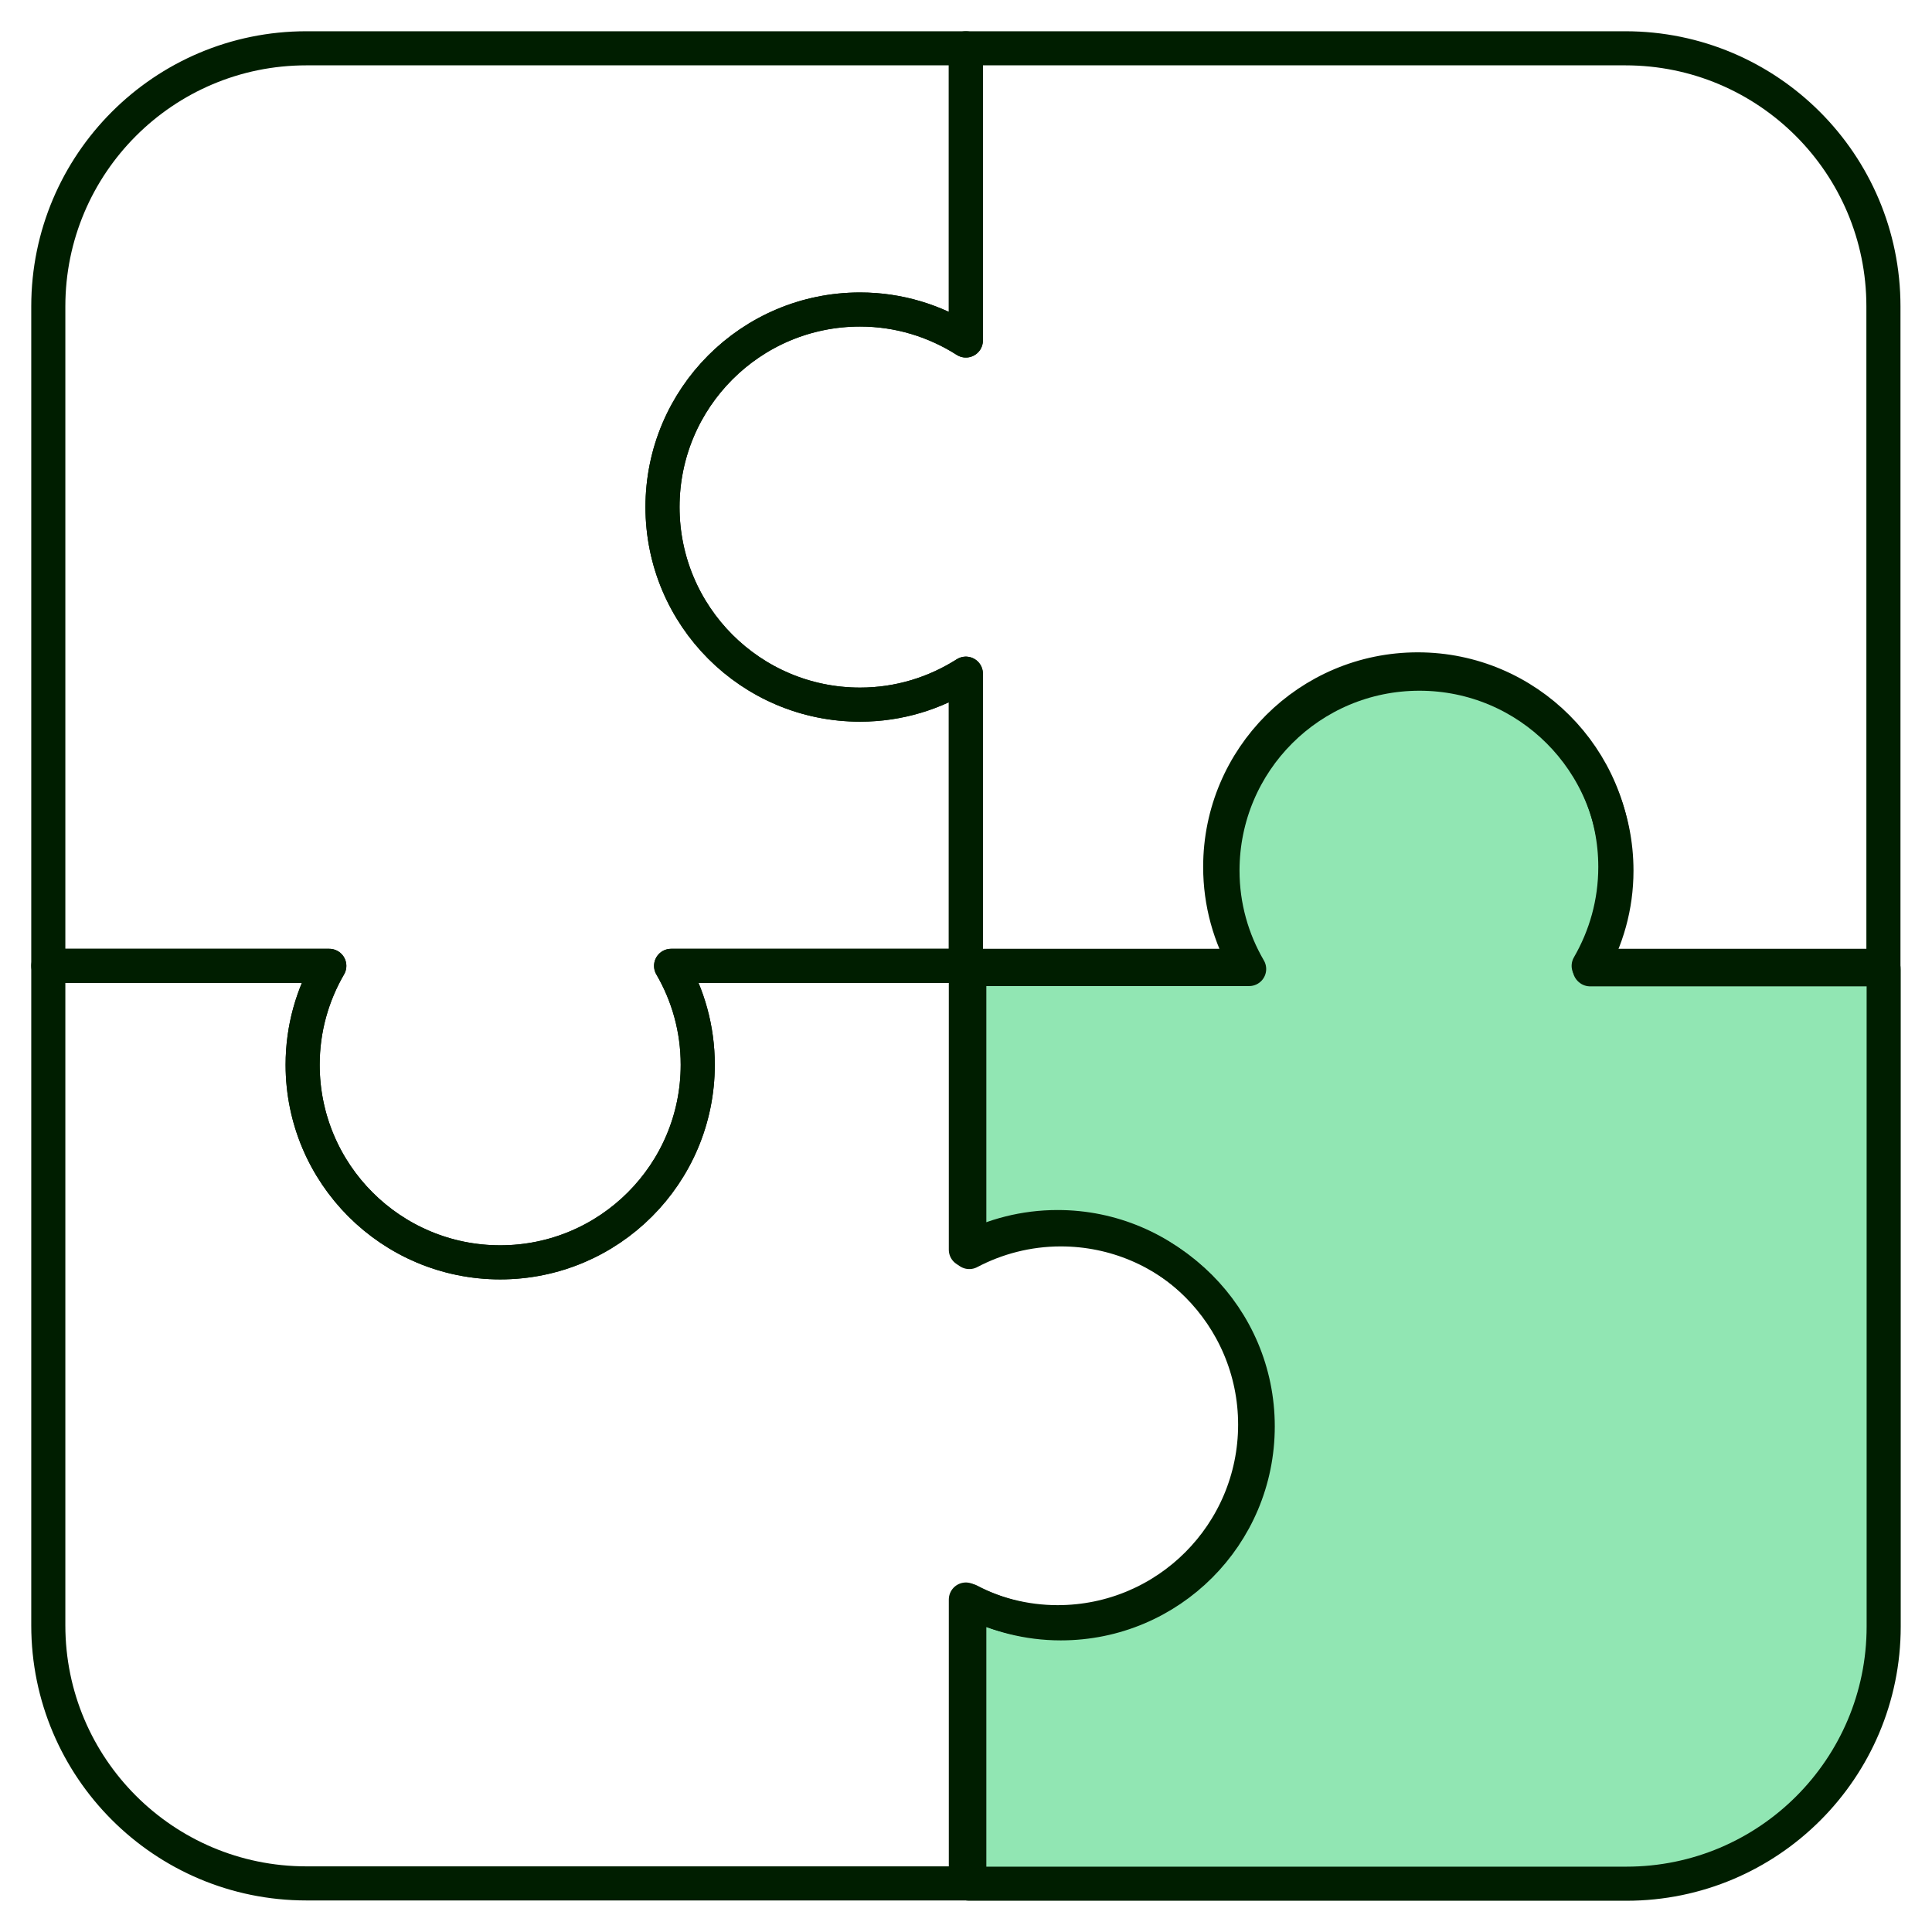 
<svg width="85" height="85" viewBox="0 0 85 85" fill="none" xmlns="http://www.w3.org/2000/svg">
<path d="M69.944 42.633C70.688 41.358 71.117 39.882 71.117 38.305C71.117 33.524 67.244 29.639 62.45 29.639C57.657 29.639 53.784 33.512 53.784 38.305C53.784 39.882 54.213 41.358 54.957 42.633H42.645V55.084C43.843 54.453 45.218 54.087 46.669 54.087C51.45 54.087 55.335 57.96 55.335 62.754C55.335 67.547 51.463 71.42 46.669 71.42C45.218 71.42 43.843 71.055 42.645 70.424V82.875H71.559C77.803 82.875 82.874 77.804 82.874 71.559V42.645H69.957L69.944 42.633Z" fill="#91E6B3" stroke="#001E00" stroke-width="1.5" stroke-linecap="round" stroke-linejoin="round"/>
<path d="M71.509 2.125H42.494V14.98C41.145 14.122 39.555 13.617 37.839 13.617C33.033 13.617 29.148 17.516 29.148 22.309C29.148 27.103 33.033 31.001 37.839 31.001C39.555 31.001 41.145 30.497 42.494 29.639V42.494H54.857C54.113 41.219 53.684 39.731 53.684 38.141C53.684 33.335 57.582 29.45 62.376 29.45C67.17 29.45 71.068 33.348 71.068 38.141C71.068 39.731 70.639 41.207 69.895 42.494H82.863V13.479C82.863 7.209 77.779 2.125 71.509 2.125Z" stroke="#001E00" stroke-width="1.5" stroke-linecap="round" stroke-linejoin="round"/>
<path d="M37.839 13.617C39.554 13.617 41.144 14.122 42.494 14.98V2.125H13.479C7.209 2.125 2.125 7.209 2.125 13.479V42.494H14.488C13.744 43.768 13.315 45.256 13.315 46.846C13.315 51.652 17.213 55.538 22.007 55.538C26.8 55.538 30.698 51.64 30.698 46.846C30.698 45.256 30.27 43.78 29.525 42.494H42.494V29.639C41.144 30.497 39.554 31.001 37.839 31.001C33.032 31.001 29.147 27.103 29.147 22.309C29.147 17.516 33.032 13.617 37.839 13.617Z" stroke="#001E00" stroke-width="1.5" stroke-linecap="round" stroke-linejoin="round"/>
<path d="M46.531 53.986C45.067 53.986 43.692 54.352 42.494 54.983V42.494H29.525C30.27 43.768 30.698 45.256 30.698 46.846C30.698 51.652 26.813 55.538 22.007 55.538C17.2 55.538 13.315 51.64 13.315 46.846C13.315 45.256 13.744 43.781 14.488 42.494H2.125V71.509C2.125 77.778 7.209 82.862 13.479 82.862H42.494V70.373C43.705 71.004 45.08 71.37 46.531 71.37C51.337 71.37 55.222 67.472 55.222 62.678C55.222 57.884 51.324 53.986 46.531 53.986Z" stroke="#001E00" stroke-width="1.5" stroke-linecap="round" stroke-linejoin="round"/>
</svg>
